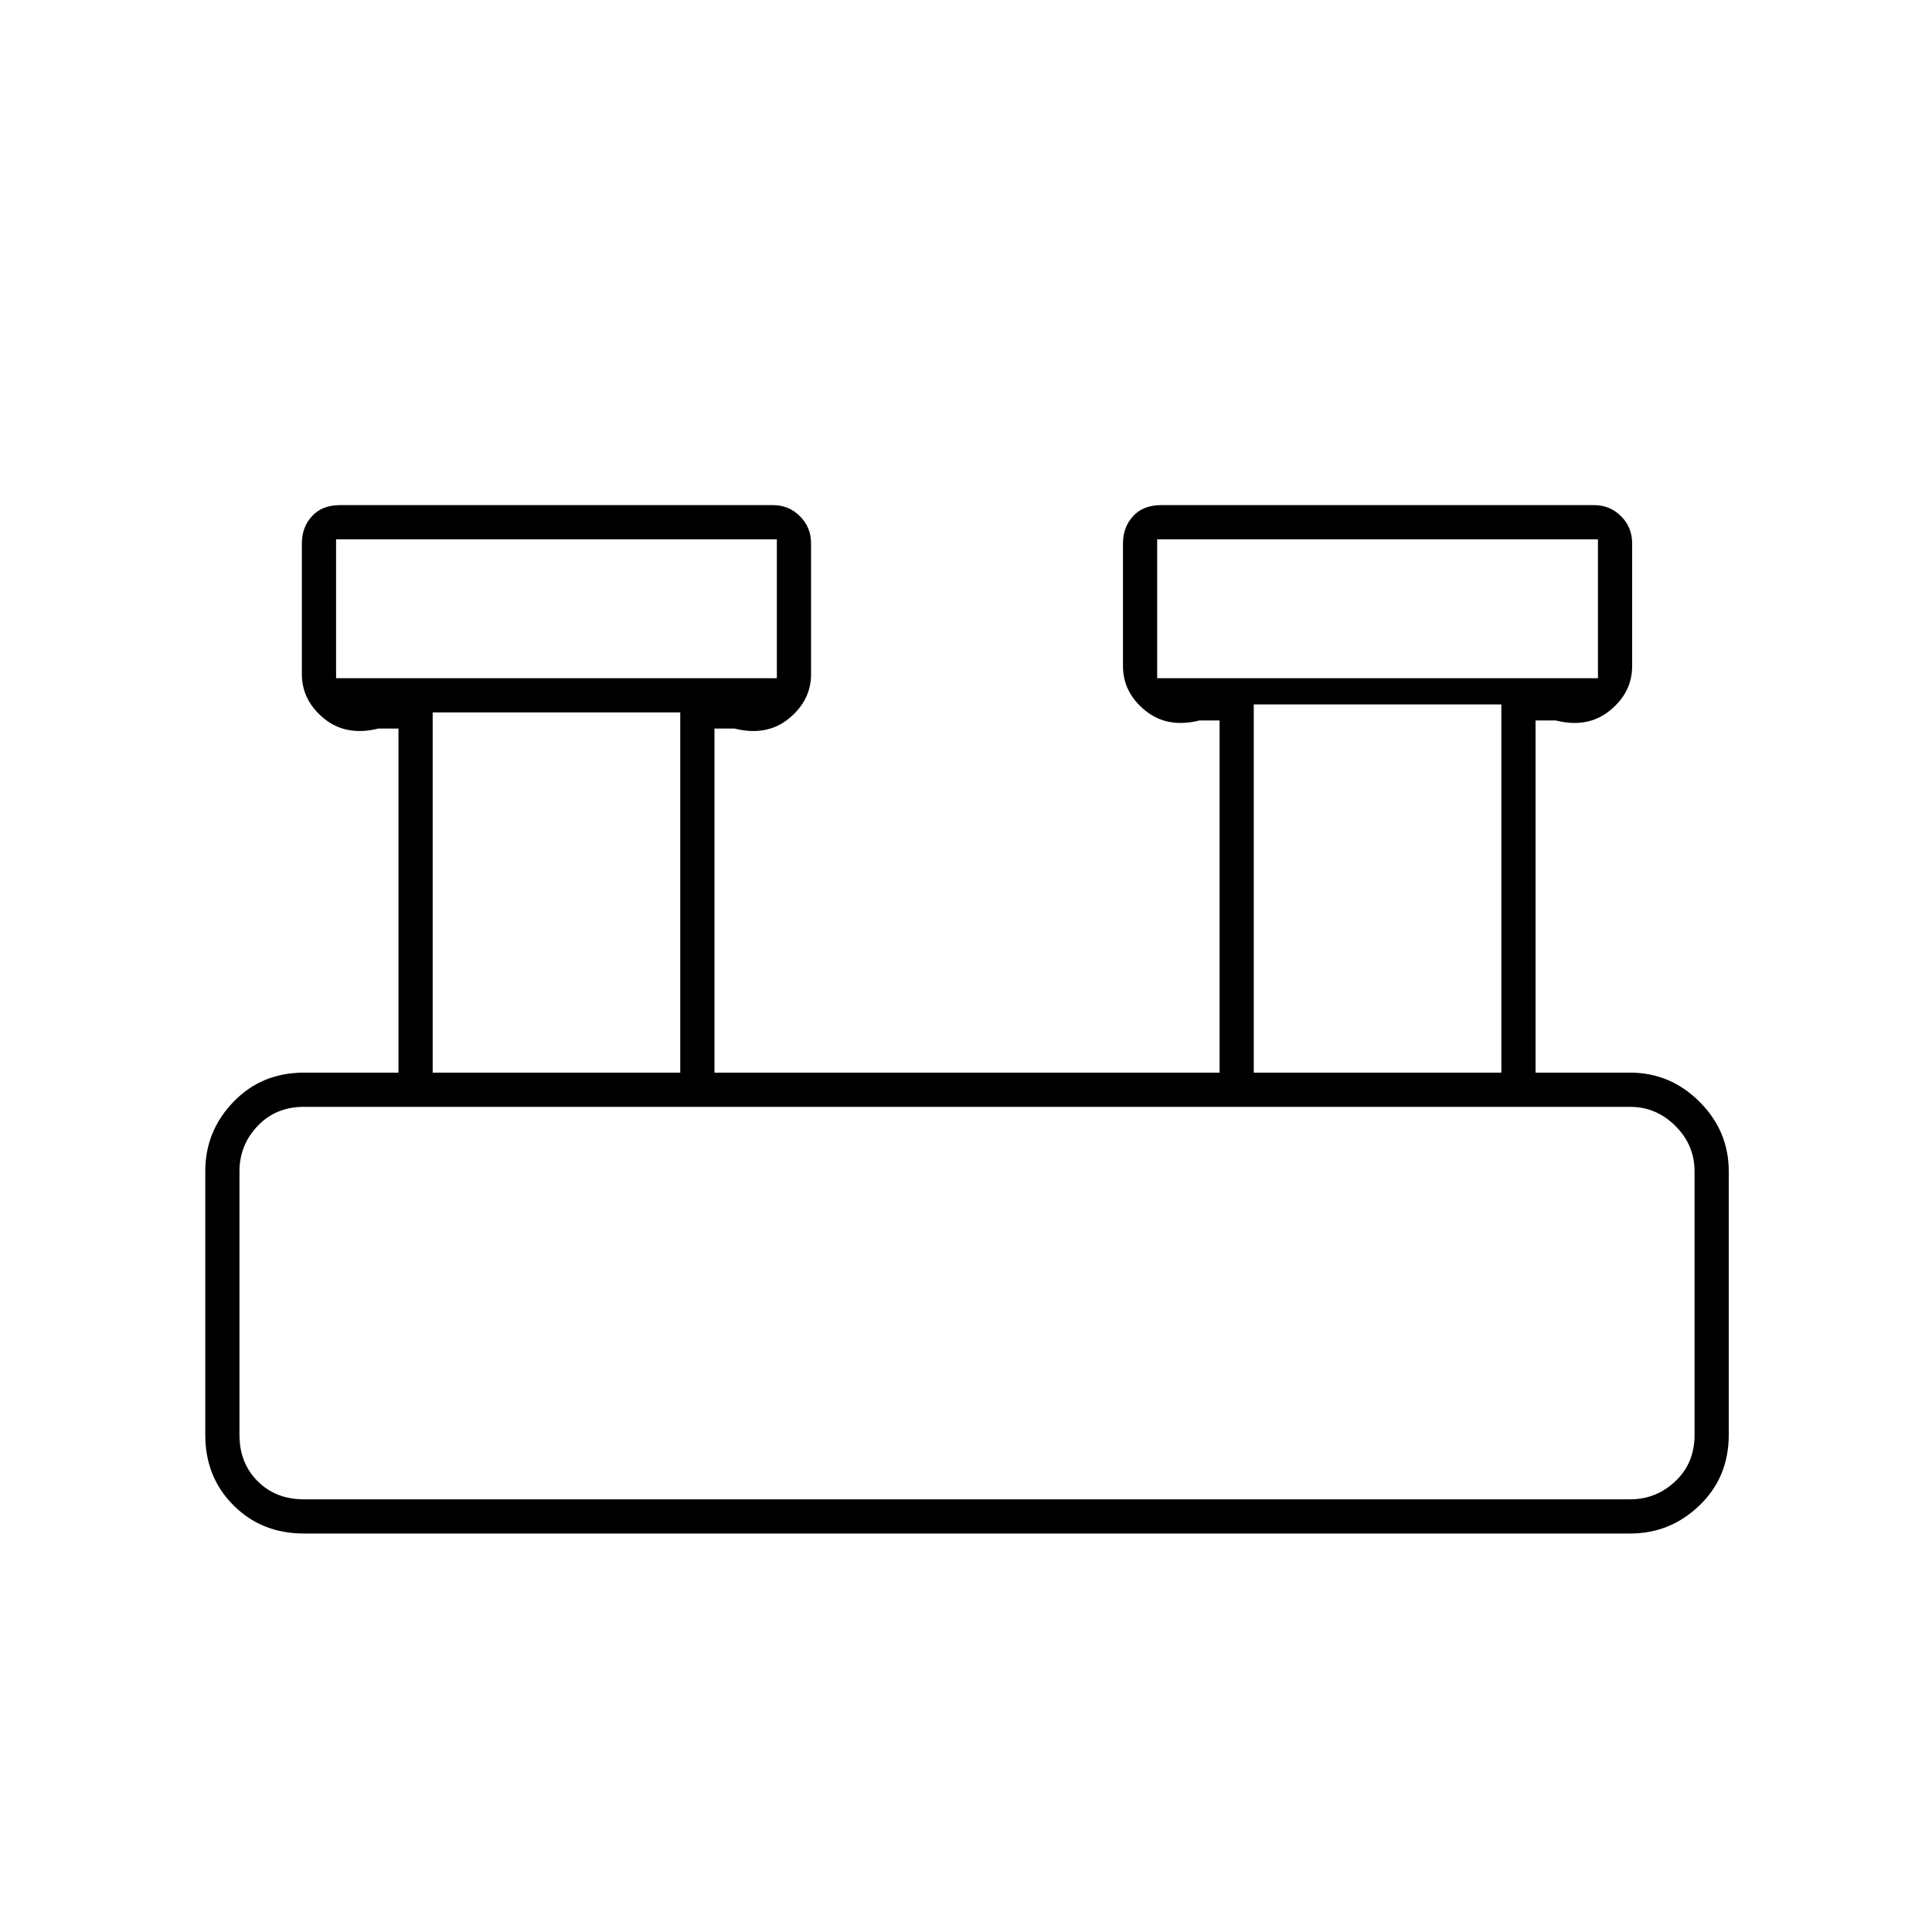 <svg xmlns="http://www.w3.org/2000/svg" height="20" width="20"><path d="M3.146 15.875q-.438 0-.729-.292-.292-.291-.292-.729v-2.729q0-.417.292-.719.291-.302.729-.302h.979V7.542h-.208q-.334.083-.563-.104-.229-.188-.229-.459V5.625q0-.167.104-.281.104-.115.292-.115H8q.167 0 .281.115.115.114.115.281v1.354q0 .271-.229.459-.229.187-.563.104h-.208v3.562h5.229V7.458h-.208q-.334.084-.563-.104-.229-.187-.229-.458V5.625q0-.167.104-.281.104-.115.292-.115H16.5q.167 0 .281.115.115.114.115.281v1.271q0 .271-.229.458-.229.188-.563.104h-.208v3.646h.979q.417 0 .719.302t.302.719v2.729q0 .438-.302.729-.302.292-.719.292Zm8.833-8.854h4.563V5.583h-4.563Zm-8.5 0h4.563V5.583H3.479Zm9.5 4.083h2.563V7.292h-2.563Zm-8.5 0h2.563V7.375H4.479Zm-1.333 4.417h13.729q.271 0 .469-.188.198-.187.198-.479v-2.729q0-.271-.198-.469-.198-.198-.469-.198H3.146q-.292 0-.479.198-.188.198-.188.469v2.729q0 .292.188.479.187.188.479.188Zm.333-8.5V5.583v1.438Zm8.5 0V5.583v1.438Zm-9.5 8.5v-4.063 4.063Z"/></svg>